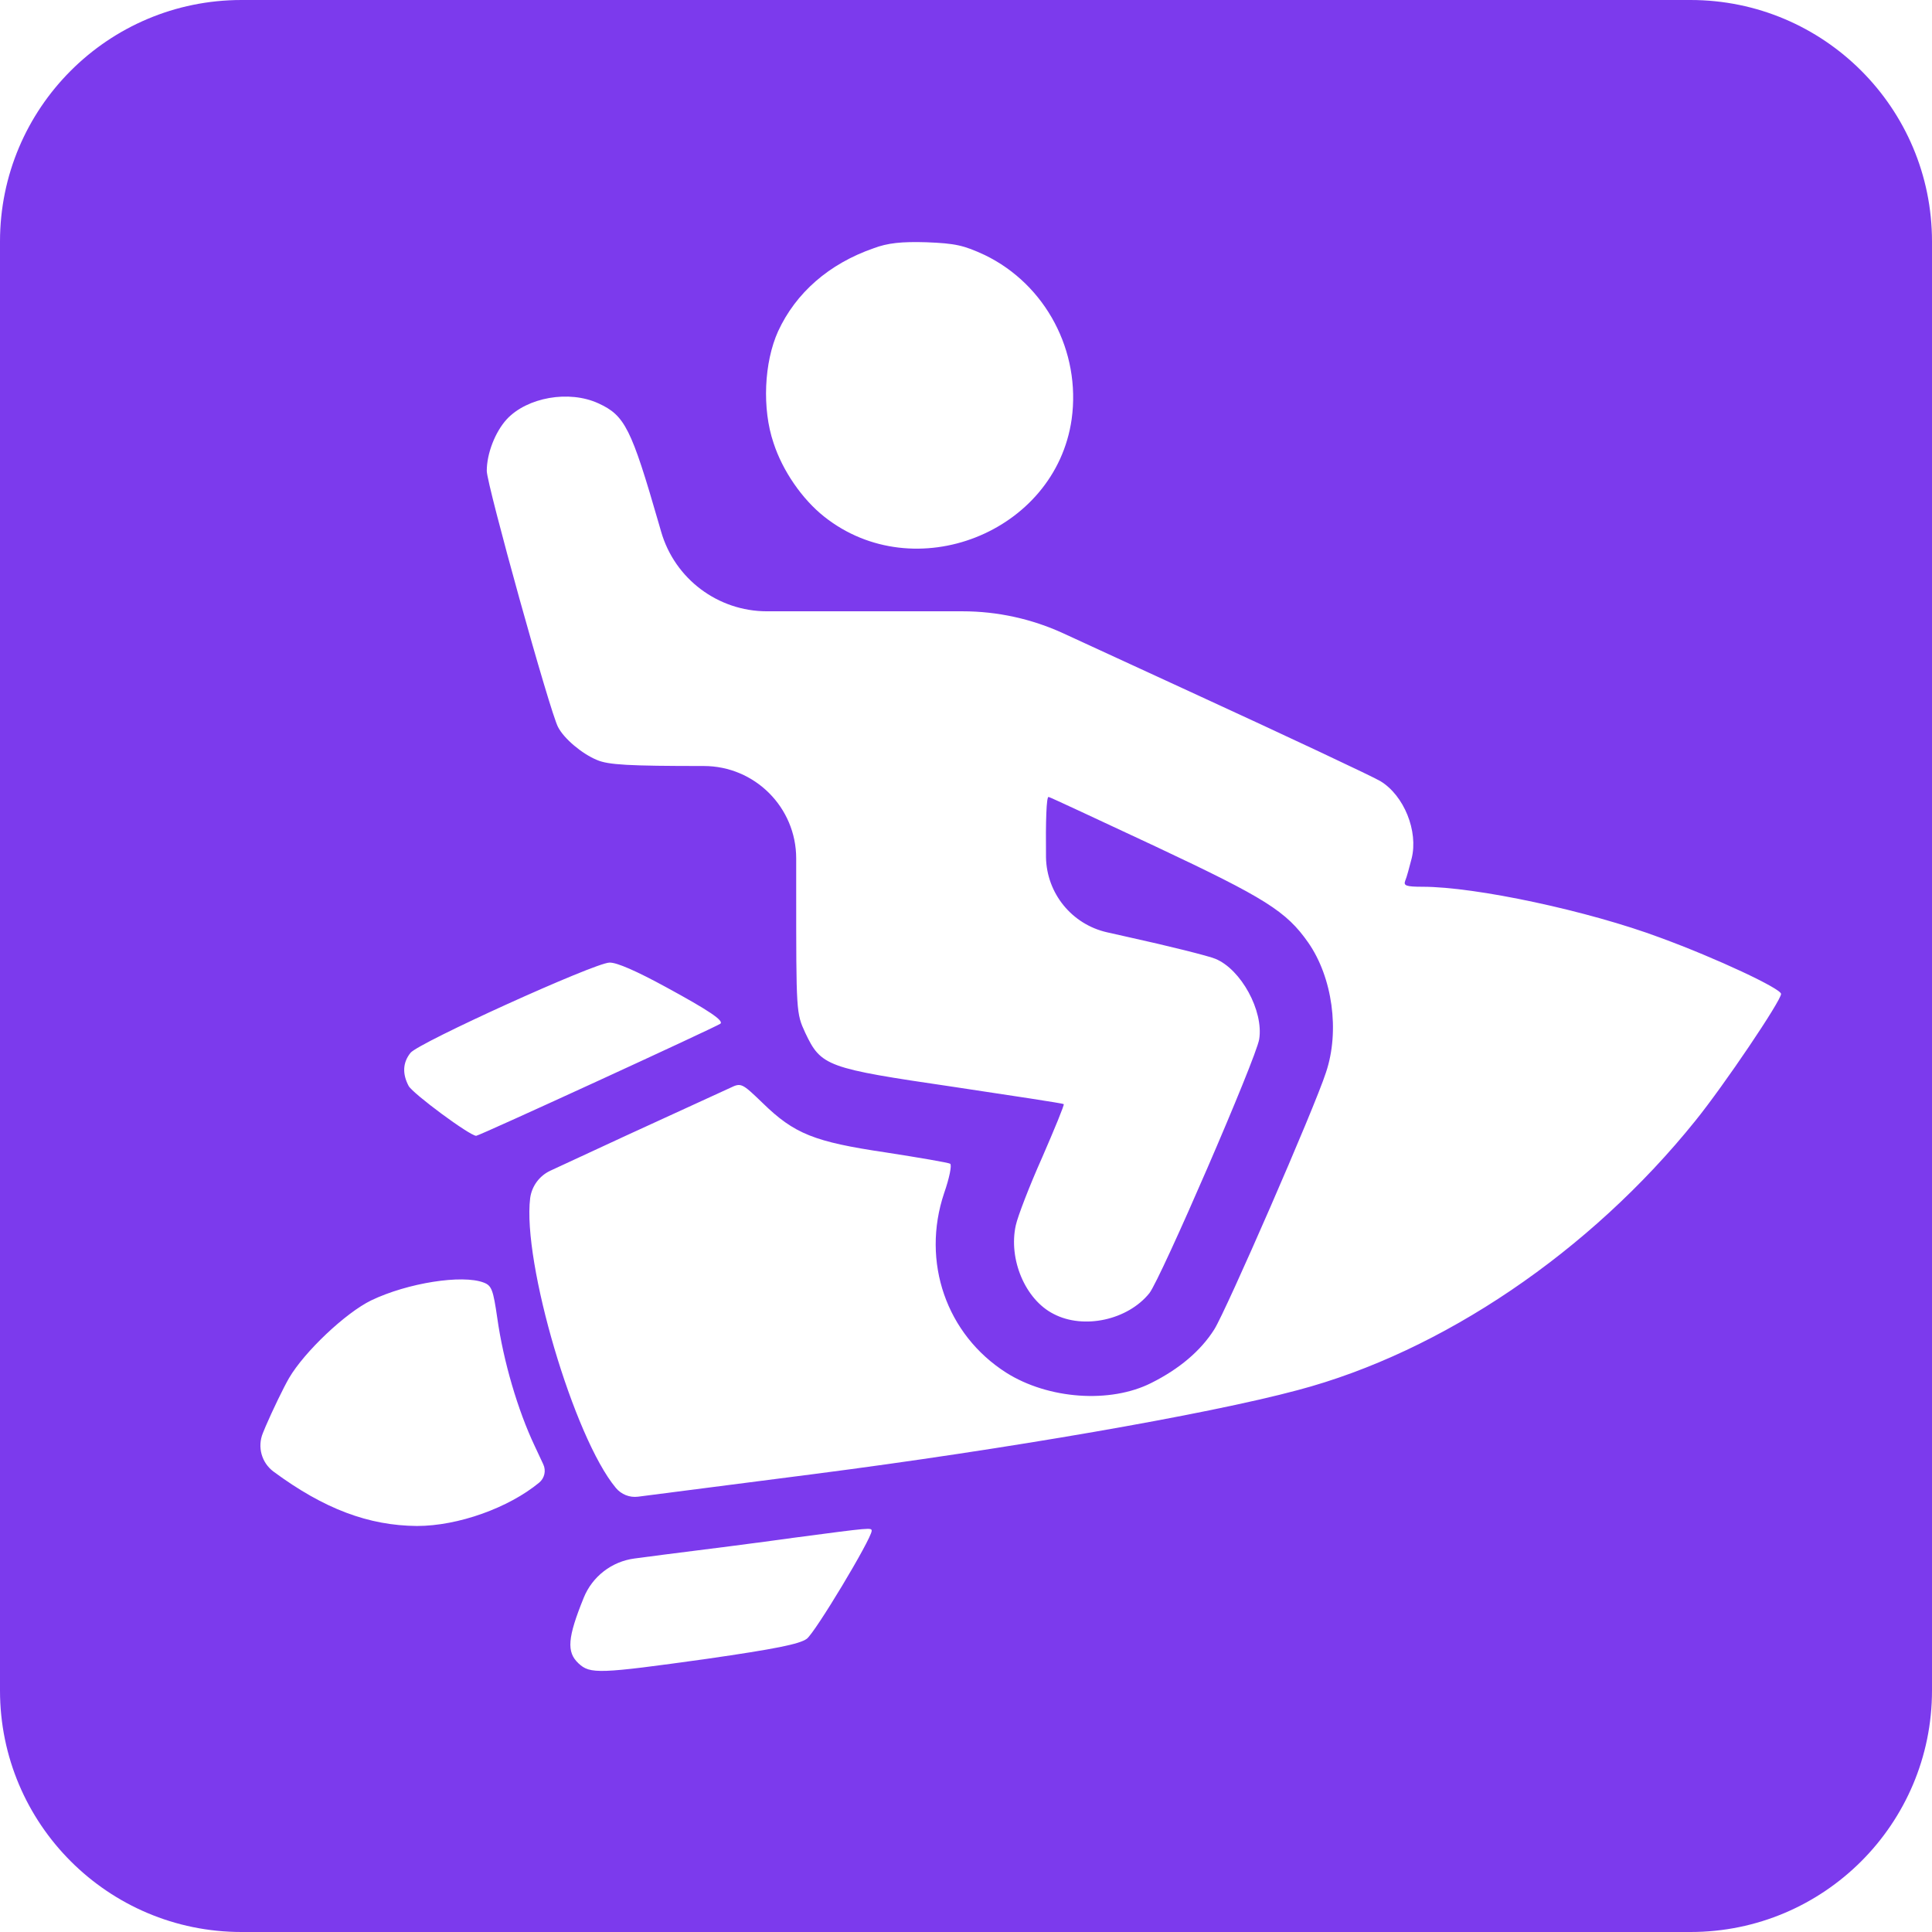 <?xml version="1.0" encoding="UTF-8"?>
<svg width="512px" height="512px" viewBox="0 0 512 512" version="1.1" xmlns="http://www.w3.org/2000/svg" xmlns:xlink="http://www.w3.org/1999/xlink">
    <title>logo_rocket_man_violet</title>
    <g id="Page-1" stroke="none" stroke-width="1" fill="none" fill-rule="evenodd">
        <g id="logo_rocket_man_violet" transform="translate(-0, 0)" fill="#7C3AED" fill-rule="nonzero">
            <g id="Group" transform="translate(256, 256) scale(-1, 1) rotate(-180) translate(-256, -256) translate(0, 0)">
                <path d="M0,256 L0,64 C-4.32866401e-15,28.654 28.654,4.32866401e-15 64,0 L256,0 L448,0 C483.346,-6.49299601e-15 512,28.654 512,64 L512,256 L512,448 C512,483.346 483.346,512 448,512 L256,512 L64,512 C28.654,512 2.164332e-15,483.346 0,448 L0,256 Z M261,444.4 C277.1,436.6 286.5,418.9 284,400.9 C279.7,370.8 242.3,356.1 218.4,375.1 C212.6,379.7 207.4,387.2 205,394.6 C201.9,403.7 202.5,416 206.2,424.2 C210.9,434.4 219.7,442.1 231.5,446.2 C235.2,447.6 238.9,448 245.5,447.8 C253.2,447.5 255.4,447 261,444.4 Z M158.6,405.1 C165.6,401.9 167.3,398.5 174.6,373.2 L175.21,371.088 C178.817,358.598 190.25,350 203.25,350 L225.2,350 L255.075,350 C264.315,350 273.446,347.999 281.84,344.135 L315.8,328.5 L315.8,328.5 C341.5,316.7 364,306.1 365.8,305 C372.1,301.2 375.9,291.7 374.1,284.5 C373.5,282.2 372.8,279.5 372.4,278.6 C371.9,277.3 372.6,277 377,277 C391.1,277 421,270.6 440,263.5 C455,258 472,250 472,248.6 C472,246.8 456.9,224.4 449.3,215 C421.4,180.3 382.1,153.7 343.9,143.6 C319.7,137.1 266.3,127.9 216,121.4 L169.094,115.363 C166.858,115.075 164.631,115.958 163.2,117.7 L163.2,117.7 L163.2,117.7 C152.1,131 138.4,177.5 140.5,194.5 C140.936,197.678 142.96,200.416 145.871,201.764 L165.8,211 L165.8,211 C179.4,217.2 191.9,223 193.5,223.7 C196.4,225.1 196.6,225 202.1,219.7 C210.5,211.5 215.8,209.4 234.7,206.6 C243.7,205.2 251.3,203.9 251.8,203.6 C252.3,203.3 251.6,199.8 250.2,195.8 C244.1,177.6 250.8,158.3 266.7,148.2 C277.8,141.2 294.2,140 305.1,145.5 C312.5,149.2 318.2,154 321.8,159.7 C324.9,164.6 348.3,218.2 351.4,227.8 C355.1,238.8 353.1,253 346.7,262.2 C340.9,270.5 335.3,274 306.4,287.6 C291.2,294.7 278.4,300.7 277.9,300.8 C277.3,301 277.1,294.4 277.2,284.8 C277.376,275.232 284.069,267.023 293.406,264.923 L298.4,263.8 L298.4,263.8 C309.8,261.3 320.5,258.6 322.1,257.9 C328.9,255.1 334.9,244.1 333.7,236.6 C332.9,231.5 307.6,173.1 304.6,169.3 C298.9,162.2 287.2,159.6 279.2,163.8 C271.7,167.6 267.2,178.3 269.2,187.3 C269.7,189.6 272.8,197.7 276.2,205.3 C279.5,212.9 282.1,219.2 281.9,219.4 C281.7,219.6 268.5,221.6 252.5,224 C219.1,228.9 217.6,229.4 213.4,238.3 C211,243.5 211,243.7 211,276.3 L211,284.5 C211,298.031 200.031,309 186.5,309 L186.5,309 L186.5,309 C166.6,309 161.2,309.3 158.2,310.6 C154.3,312.2 149.5,316.2 147.9,319.3 C145.8,323.1 129,383.6 129,387.2 C129,391.8 131.2,397.5 134.3,400.9 C139.7,406.7 150.8,408.7 158.6,405.1 Z M176.5,250.4 C187.9,244.2 191.9,241.5 190.9,240.7 C189.9,239.9 127,211 126.2,211 C124.5,211 109.5,222.1 108.3,224.2 C106.6,227.4 106.7,230.4 108.8,233 C111,235.7 157.5,256.8 161.5,256.9 C163.4,257 168.8,254.6 176.5,250.4 Z M128.2,172.1 C130.3,171.3 130.7,170.2 131.8,162.6 C133.4,151.3 137.2,138.3 141.7,128.8 L143.977,123.93 C144.757,122.262 144.314,120.279 142.9,119.1 L142.9,119.1 L142.9,119.1 C134.8,112.4 121.4,107.6 110.5,107.6 C97.7,107.7 85.9,112.1 72.5,122 C69.325,124.352 68.156,128.56 69.663,132.212 L70.4,134 L70.4,134 C72.3,138.4 75.1,144.2 76.6,146.8 C80.7,153.8 91.6,164.1 98.4,167.4 C108,172 122.5,174.3 128.2,172.1 Z M231,106.3 C230.9,104.1 216,79.3 213.8,77.7 C211.9,76.3 205.4,75 187.4,72.4 C158.7,68.4 156.4,68.3 153.3,71.2 C150.1,74.2 150.4,78 154.7,88.6 C156.987,94.225 162.119,98.189 168.14,98.98 L175.9,100 L175.9,100 C185.6,101.2 201.2,103.2 210.5,104.5 C230.9,107.2 231,107.2 231,106.3 Z" id="Shape"></path>
            </g>
        </g>
    </g>
</svg>
